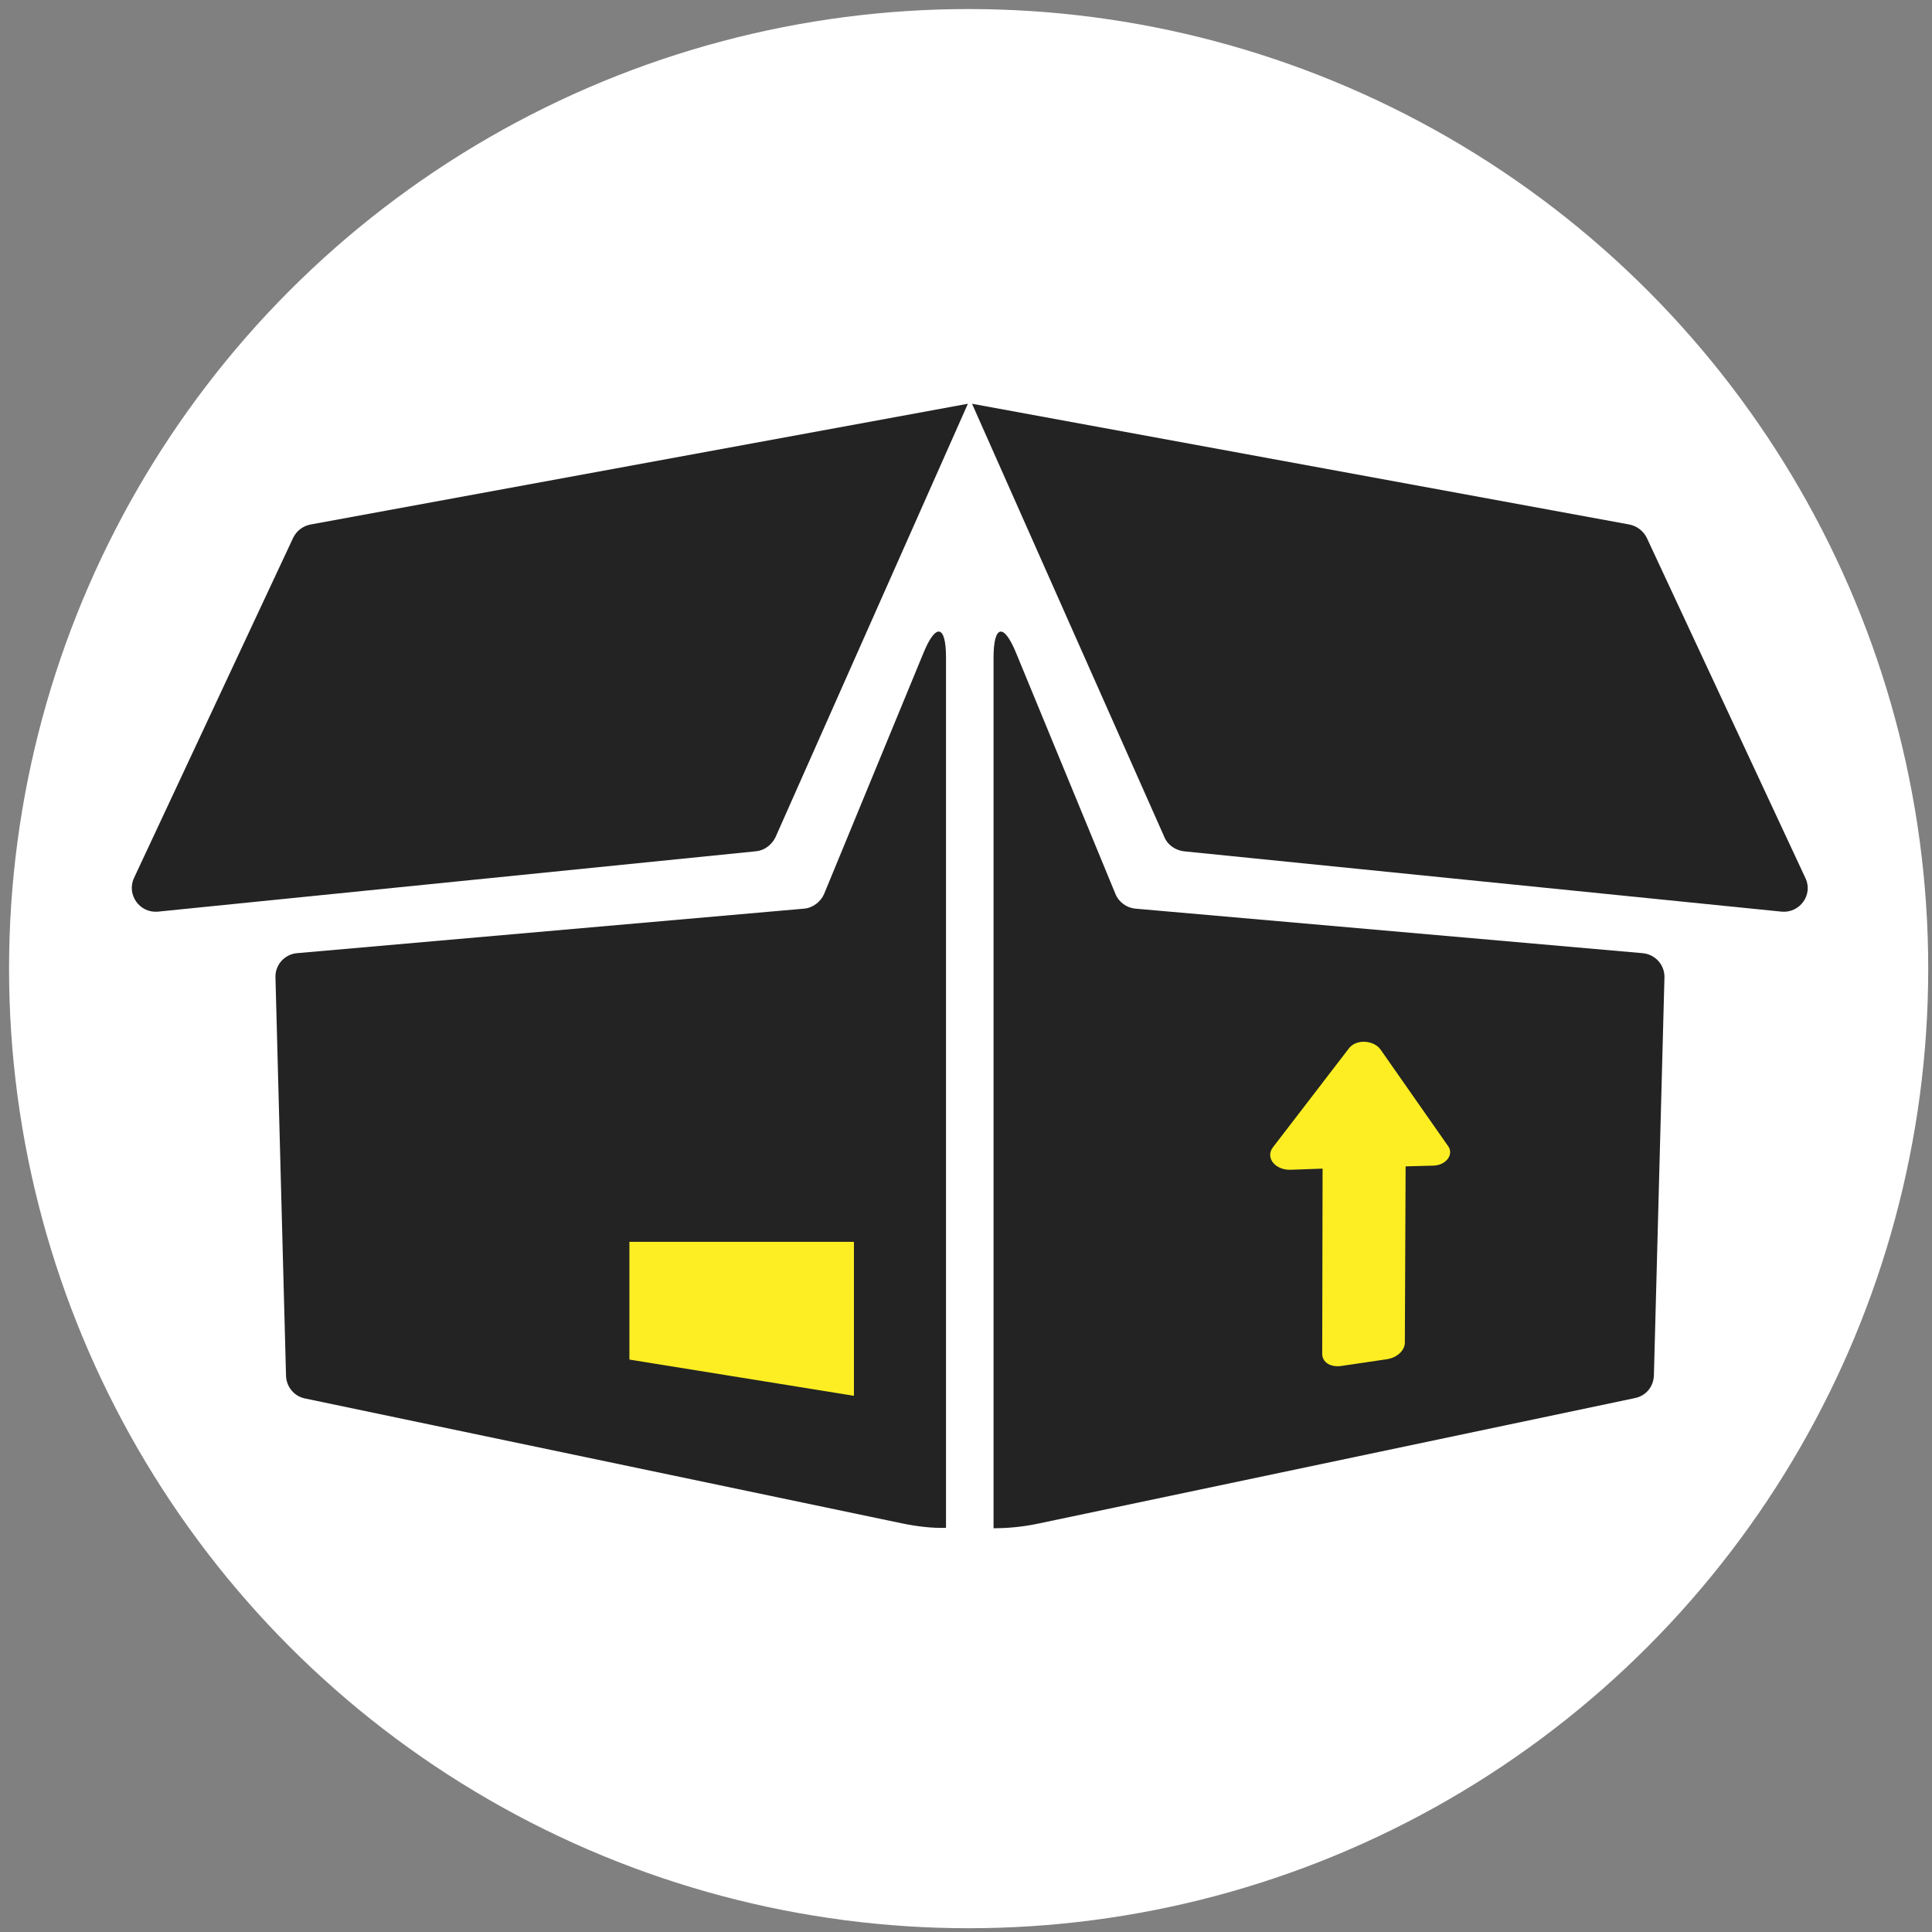 <?xml version="1.0" encoding="utf-8"?>
<!-- Generator: Adobe Illustrator 19.0.0, SVG Export Plug-In . SVG Version: 6.00 Build 0)  -->
<svg version="1.1" id="Layer_1" xmlns="http://www.w3.org/2000/svg" xmlns:xlink="http://www.w3.org/1999/xlink" x="0px" y="0px"
	 viewBox="0 0 512 512" style="enable-background:new 0 0 512 512;" xml:space="preserve">
<rect x="0" y="0" width="512" height="512" fill="#808080" stroke="none"/>
<style type="text/css">
	.st0{fill:#FFFFFF;}
	.st1{fill:#FCEE22;}
	.st2{fill:#232323;}
</style>
<circle id="XMLID_1_" class="st0" cx="256.7" cy="256.7" r="254.3"/>
<rect id="XMLID_7_" x="145.7" y="305.2" class="st1" width="94.3" height="69.8"/>
<rect id="XMLID_8_" x="314.3" y="256" class="st1" width="113.9" height="113.9"/>
<g>
	<path class="st2" d="M244.7,173.1l-26.3,63.8c-0.9,2.1-3,3.7-5.3,3.9L78.7,252.6c-3.3,0.3-5.8,3.1-5.7,6.4l2.8,105.6
		c0.1,2.9,2.1,5.4,5,6L239,403.7c3.9,0.8,7.8,1.3,11.7,1.2v-31.3V174.2C250.7,165.6,248,165,244.7,173.1z M226.3,369.9l-59.5-9.6
		v-31.2h59.5L226.3,369.9L226.3,369.9z M200.3,225.6l-158.5,16c-4.8,0.4-8.3-4.5-6.3-8.9l42.2-90.2c0.9-1.8,2.5-3.1,4.6-3.5
		l174.2-32l-51,114.9C204.5,223.9,202.6,225.4,200.3,225.6z M435.3,252.6l-134.4-11.8c-2.3-0.2-4.4-1.7-5.3-3.9l-26.3-63.8
		c-3.3-8.1-6-7.5-6,1.2v199.4V405c3.9,0,7.9-0.4,11.7-1.2l158.3-33.3c2.9-0.6,4.9-3,5-6l2.8-105.6
		C441.1,255.6,438.6,252.9,435.3,252.6z M379.9,308.9l-7.4,0.2l-0.2,46.7c0,2.1-2.1,4-4.7,4.4l-12.2,1.8c-2.8,0.4-5-1-5-3.2
		l0.1-49.1l-8.5,0.3c-4.1,0.1-6.7-3.2-4.7-5.9l20.2-26.3c1.9-2.5,6.6-2.2,8.4,0.4l17.7,25.3C385.5,305.8,383.3,308.8,379.9,308.9z
		 M472.2,241.6l-158.5-16c-2.2-0.3-4.2-1.6-5.1-3.7l-51-114.9l174.2,32c2,0.4,3.7,1.7,4.6,3.5l42.1,90.3
		C480.5,237.1,477,242,472.2,241.6z"/>
</g>
</svg>
